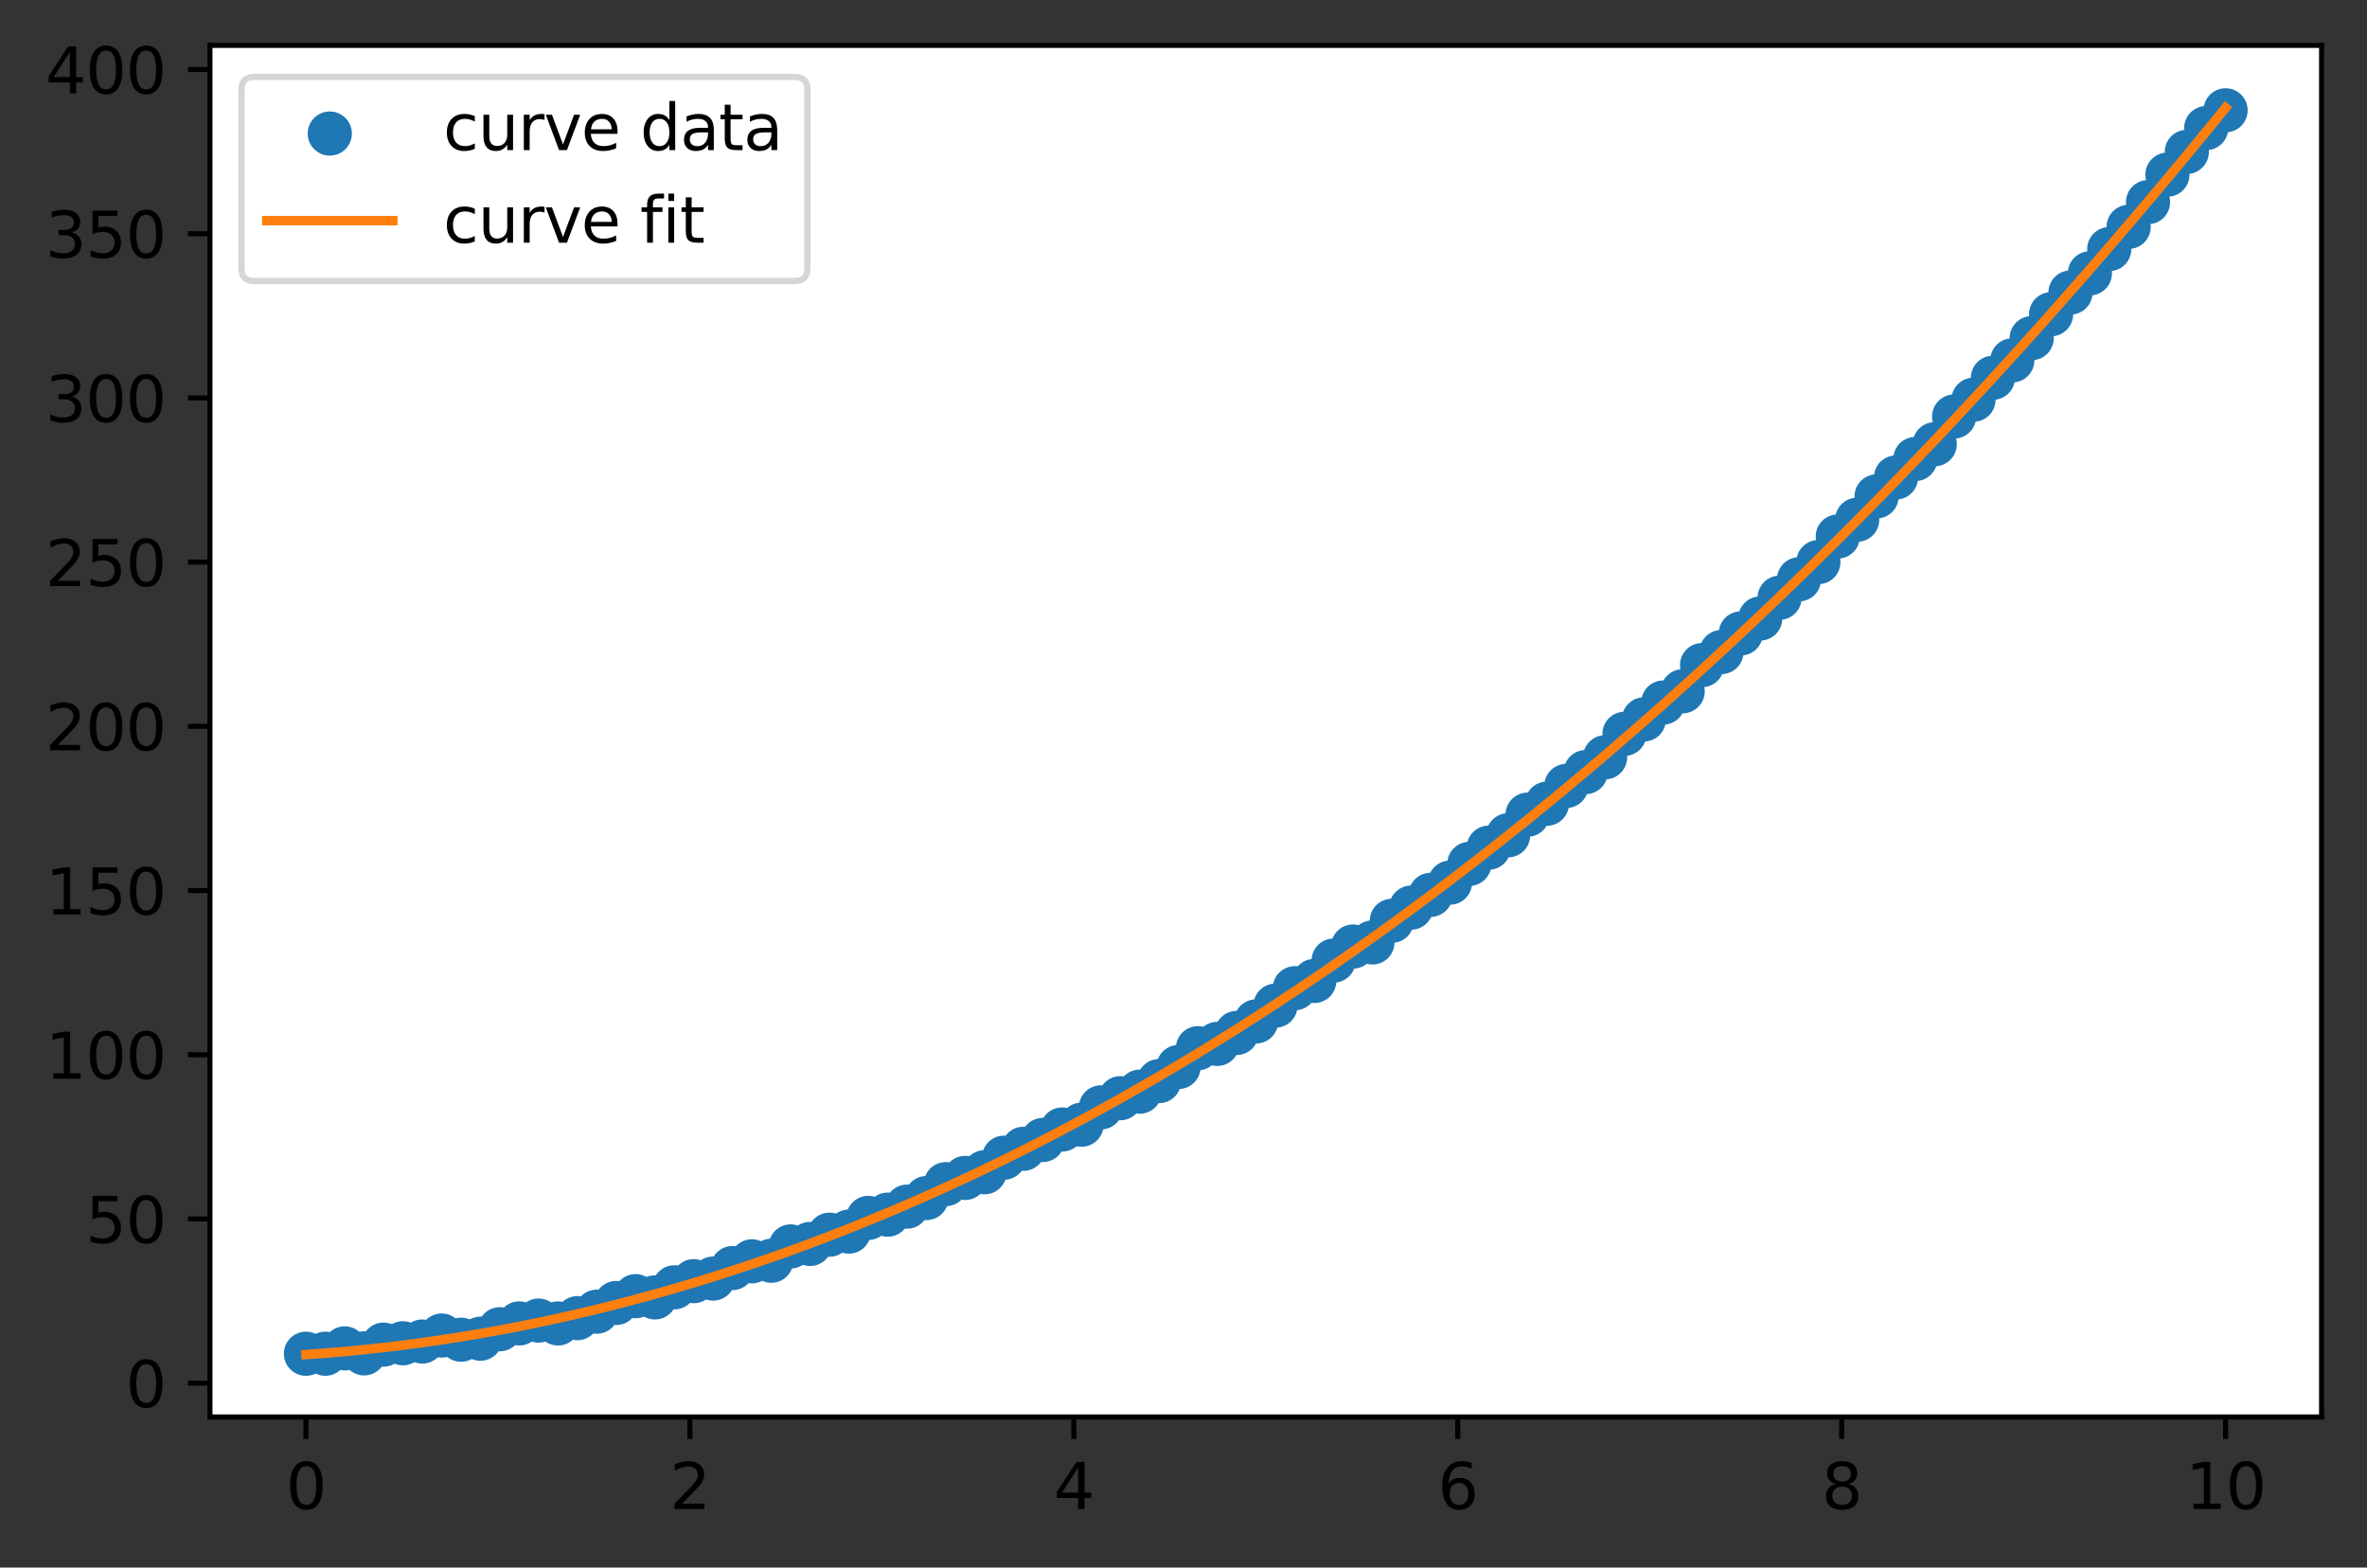 <?xml version="1.0" encoding="utf-8" standalone="no"?>
<!DOCTYPE svg PUBLIC "-//W3C//DTD SVG 1.1//EN"
  "http://www.w3.org/Graphics/SVG/1.1/DTD/svg11.dtd">
<svg xmlns:xlink="http://www.w3.org/1999/xlink" width="375.288pt" height="248.518pt" viewBox="0 0 375.288 248.518" xmlns="http://www.w3.org/2000/svg" version="1.1">
 <rect x="0" y="0" width="375.288" height="248.518" fill="#333333" stroke="none"/>
 <defs>
  <style type="text/css">*{stroke-linejoin: round; stroke-linecap: butt}</style>
 </defs>
 <g id="figure_1">
  <g id="patch_1">
   <path d="M 0 248.518 
L 375.288 248.518 
L 375.288 0 
L 0 0 
L 0 248.518 
z
" style="fill: none"/>
  </g>
  <g id="axes_1">
   <g id="patch_2">
    <path d="M 33.288 224.64 
L 368.087 224.64 
L 368.087 7.2 
L 33.288 7.2 
z
" style="fill: #ffffff"/>
   </g>
   <g id="PathCollection_1">
    <defs>
     <path id="m0de4ad28a5" d="M 0 3 
C 0.796 3 1.559 2.684 2.121 2.121 
C 2.684 1.559 3 0.796 3 0 
C 3 -0.796 2.684 -1.559 2.121 -2.121 
C 1.559 -2.684 0.796 -3 0 -3 
C -0.796 -3 -1.559 -2.684 -2.121 -2.121 
C -2.684 -1.559 -3 -0.796 -3 0 
C -3 0.796 -2.684 1.559 -2.121 2.121 
C -1.559 2.684 -0.796 3 0 3 
z
" style="stroke: #1f77b4"/>
    </defs>
    <g clip-path="url(#p7aa9b9d4d3)">
     <use xlink:href="#m0de4ad28a5" x="48.506" y="214.623" style="fill: #1f77b4; stroke: #1f77b4"/>
     <use xlink:href="#m0de4ad28a5" x="51.58" y="214.621" style="fill: #1f77b4; stroke: #1f77b4"/>
     <use xlink:href="#m0de4ad28a5" x="54.654" y="213.774" style="fill: #1f77b4; stroke: #1f77b4"/>
     <use xlink:href="#m0de4ad28a5" x="57.729" y="214.561" style="fill: #1f77b4; stroke: #1f77b4"/>
     <use xlink:href="#m0de4ad28a5" x="60.803" y="213.177" style="fill: #1f77b4; stroke: #1f77b4"/>
     <use xlink:href="#m0de4ad28a5" x="63.878" y="212.964" style="fill: #1f77b4; stroke: #1f77b4"/>
     <use xlink:href="#m0de4ad28a5" x="66.952" y="212.686" style="fill: #1f77b4; stroke: #1f77b4"/>
     <use xlink:href="#m0de4ad28a5" x="70.026" y="211.738" style="fill: #1f77b4; stroke: #1f77b4"/>
     <use xlink:href="#m0de4ad28a5" x="73.101" y="212.399" style="fill: #1f77b4; stroke: #1f77b4"/>
     <use xlink:href="#m0de4ad28a5" x="76.175" y="212.238" style="fill: #1f77b4; stroke: #1f77b4"/>
     <use xlink:href="#m0de4ad28a5" x="79.249" y="210.736" style="fill: #1f77b4; stroke: #1f77b4"/>
     <use xlink:href="#m0de4ad28a5" x="82.324" y="209.816" style="fill: #1f77b4; stroke: #1f77b4"/>
     <use xlink:href="#m0de4ad28a5" x="85.398" y="209.364" style="fill: #1f77b4; stroke: #1f77b4"/>
     <use xlink:href="#m0de4ad28a5" x="88.473" y="209.819" style="fill: #1f77b4; stroke: #1f77b4"/>
     <use xlink:href="#m0de4ad28a5" x="91.547" y="208.979" style="fill: #1f77b4; stroke: #1f77b4"/>
     <use xlink:href="#m0de4ad28a5" x="94.621" y="207.955" style="fill: #1f77b4; stroke: #1f77b4"/>
     <use xlink:href="#m0de4ad28a5" x="97.696" y="206.576" style="fill: #1f77b4; stroke: #1f77b4"/>
     <use xlink:href="#m0de4ad28a5" x="100.77" y="205.497" style="fill: #1f77b4; stroke: #1f77b4"/>
     <use xlink:href="#m0de4ad28a5" x="103.845" y="205.69" style="fill: #1f77b4; stroke: #1f77b4"/>
     <use xlink:href="#m0de4ad28a5" x="106.919" y="204.095" style="fill: #1f77b4; stroke: #1f77b4"/>
     <use xlink:href="#m0de4ad28a5" x="109.993" y="203.114" style="fill: #1f77b4; stroke: #1f77b4"/>
     <use xlink:href="#m0de4ad28a5" x="113.068" y="202.706" style="fill: #1f77b4; stroke: #1f77b4"/>
     <use xlink:href="#m0de4ad28a5" x="116.142" y="201.035" style="fill: #1f77b4; stroke: #1f77b4"/>
     <use xlink:href="#m0de4ad28a5" x="119.216" y="199.974" style="fill: #1f77b4; stroke: #1f77b4"/>
     <use xlink:href="#m0de4ad28a5" x="122.291" y="199.878" style="fill: #1f77b4; stroke: #1f77b4"/>
     <use xlink:href="#m0de4ad28a5" x="125.365" y="197.608" style="fill: #1f77b4; stroke: #1f77b4"/>
     <use xlink:href="#m0de4ad28a5" x="128.44" y="197.215" style="fill: #1f77b4; stroke: #1f77b4"/>
     <use xlink:href="#m0de4ad28a5" x="131.514" y="195.751" style="fill: #1f77b4; stroke: #1f77b4"/>
     <use xlink:href="#m0de4ad28a5" x="134.588" y="195.258" style="fill: #1f77b4; stroke: #1f77b4"/>
     <use xlink:href="#m0de4ad28a5" x="137.663" y="193.087" style="fill: #1f77b4; stroke: #1f77b4"/>
     <use xlink:href="#m0de4ad28a5" x="140.737" y="192.573" style="fill: #1f77b4; stroke: #1f77b4"/>
     <use xlink:href="#m0de4ad28a5" x="143.811" y="191.301" style="fill: #1f77b4; stroke: #1f77b4"/>
     <use xlink:href="#m0de4ad28a5" x="146.886" y="189.941" style="fill: #1f77b4; stroke: #1f77b4"/>
     <use xlink:href="#m0de4ad28a5" x="149.96" y="187.735" style="fill: #1f77b4; stroke: #1f77b4"/>
     <use xlink:href="#m0de4ad28a5" x="153.035" y="186.744" style="fill: #1f77b4; stroke: #1f77b4"/>
     <use xlink:href="#m0de4ad28a5" x="156.109" y="185.851" style="fill: #1f77b4; stroke: #1f77b4"/>
     <use xlink:href="#m0de4ad28a5" x="159.183" y="183.542" style="fill: #1f77b4; stroke: #1f77b4"/>
     <use xlink:href="#m0de4ad28a5" x="162.258" y="182.13" style="fill: #1f77b4; stroke: #1f77b4"/>
     <use xlink:href="#m0de4ad28a5" x="165.332" y="180.731" style="fill: #1f77b4; stroke: #1f77b4"/>
     <use xlink:href="#m0de4ad28a5" x="168.407" y="179.069" style="fill: #1f77b4; stroke: #1f77b4"/>
     <use xlink:href="#m0de4ad28a5" x="171.481" y="178.306" style="fill: #1f77b4; stroke: #1f77b4"/>
     <use xlink:href="#m0de4ad28a5" x="174.555" y="175.566" style="fill: #1f77b4; stroke: #1f77b4"/>
     <use xlink:href="#m0de4ad28a5" x="177.63" y="174.108" style="fill: #1f77b4; stroke: #1f77b4"/>
     <use xlink:href="#m0de4ad28a5" x="180.704" y="173.074" style="fill: #1f77b4; stroke: #1f77b4"/>
     <use xlink:href="#m0de4ad28a5" x="183.778" y="171.394" style="fill: #1f77b4; stroke: #1f77b4"/>
     <use xlink:href="#m0de4ad28a5" x="186.853" y="169.164" style="fill: #1f77b4; stroke: #1f77b4"/>
     <use xlink:href="#m0de4ad28a5" x="189.927" y="166.186" style="fill: #1f77b4; stroke: #1f77b4"/>
     <use xlink:href="#m0de4ad28a5" x="193.002" y="165.501" style="fill: #1f77b4; stroke: #1f77b4"/>
     <use xlink:href="#m0de4ad28a5" x="196.076" y="163.763" style="fill: #1f77b4; stroke: #1f77b4"/>
     <use xlink:href="#m0de4ad28a5" x="199.15" y="161.94" style="fill: #1f77b4; stroke: #1f77b4"/>
     <use xlink:href="#m0de4ad28a5" x="202.225" y="159.433" style="fill: #1f77b4; stroke: #1f77b4"/>
     <use xlink:href="#m0de4ad28a5" x="205.299" y="156.67" style="fill: #1f77b4; stroke: #1f77b4"/>
     <use xlink:href="#m0de4ad28a5" x="208.373" y="155.522" style="fill: #1f77b4; stroke: #1f77b4"/>
     <use xlink:href="#m0de4ad28a5" x="211.448" y="152.295" style="fill: #1f77b4; stroke: #1f77b4"/>
     <use xlink:href="#m0de4ad28a5" x="214.522" y="150.068" style="fill: #1f77b4; stroke: #1f77b4"/>
     <use xlink:href="#m0de4ad28a5" x="217.597" y="149.415" style="fill: #1f77b4; stroke: #1f77b4"/>
     <use xlink:href="#m0de4ad28a5" x="220.671" y="145.991" style="fill: #1f77b4; stroke: #1f77b4"/>
     <use xlink:href="#m0de4ad28a5" x="223.745" y="143.895" style="fill: #1f77b4; stroke: #1f77b4"/>
     <use xlink:href="#m0de4ad28a5" x="226.82" y="141.873" style="fill: #1f77b4; stroke: #1f77b4"/>
     <use xlink:href="#m0de4ad28a5" x="229.894" y="139.935" style="fill: #1f77b4; stroke: #1f77b4"/>
     <use xlink:href="#m0de4ad28a5" x="232.968" y="136.957" style="fill: #1f77b4; stroke: #1f77b4"/>
     <use xlink:href="#m0de4ad28a5" x="236.043" y="134.386" style="fill: #1f77b4; stroke: #1f77b4"/>
     <use xlink:href="#m0de4ad28a5" x="239.117" y="132.425" style="fill: #1f77b4; stroke: #1f77b4"/>
     <use xlink:href="#m0de4ad28a5" x="242.192" y="129.157" style="fill: #1f77b4; stroke: #1f77b4"/>
     <use xlink:href="#m0de4ad28a5" x="245.266" y="127.42" style="fill: #1f77b4; stroke: #1f77b4"/>
     <use xlink:href="#m0de4ad28a5" x="248.34" y="124.606" style="fill: #1f77b4; stroke: #1f77b4"/>
     <use xlink:href="#m0de4ad28a5" x="251.415" y="122.406" style="fill: #1f77b4; stroke: #1f77b4"/>
     <use xlink:href="#m0de4ad28a5" x="254.489" y="120.058" style="fill: #1f77b4; stroke: #1f77b4"/>
     <use xlink:href="#m0de4ad28a5" x="257.564" y="116.342" style="fill: #1f77b4; stroke: #1f77b4"/>
     <use xlink:href="#m0de4ad28a5" x="260.638" y="114.059" style="fill: #1f77b4; stroke: #1f77b4"/>
     <use xlink:href="#m0de4ad28a5" x="263.712" y="111.381" style="fill: #1f77b4; stroke: #1f77b4"/>
     <use xlink:href="#m0de4ad28a5" x="266.787" y="109.599" style="fill: #1f77b4; stroke: #1f77b4"/>
     <use xlink:href="#m0de4ad28a5" x="269.861" y="105.446" style="fill: #1f77b4; stroke: #1f77b4"/>
     <use xlink:href="#m0de4ad28a5" x="272.935" y="103.378" style="fill: #1f77b4; stroke: #1f77b4"/>
     <use xlink:href="#m0de4ad28a5" x="276.01" y="100.423" style="fill: #1f77b4; stroke: #1f77b4"/>
     <use xlink:href="#m0de4ad28a5" x="279.084" y="98.053" style="fill: #1f77b4; stroke: #1f77b4"/>
     <use xlink:href="#m0de4ad28a5" x="282.159" y="94.762" style="fill: #1f77b4; stroke: #1f77b4"/>
     <use xlink:href="#m0de4ad28a5" x="285.233" y="91.844" style="fill: #1f77b4; stroke: #1f77b4"/>
     <use xlink:href="#m0de4ad28a5" x="288.307" y="89.112" style="fill: #1f77b4; stroke: #1f77b4"/>
     <use xlink:href="#m0de4ad28a5" x="291.382" y="85.055" style="fill: #1f77b4; stroke: #1f77b4"/>
     <use xlink:href="#m0de4ad28a5" x="294.456" y="82.398" style="fill: #1f77b4; stroke: #1f77b4"/>
     <use xlink:href="#m0de4ad28a5" x="297.53" y="78.701" style="fill: #1f77b4; stroke: #1f77b4"/>
     <use xlink:href="#m0de4ad28a5" x="300.605" y="75.702" style="fill: #1f77b4; stroke: #1f77b4"/>
     <use xlink:href="#m0de4ad28a5" x="303.679" y="72.769" style="fill: #1f77b4; stroke: #1f77b4"/>
     <use xlink:href="#m0de4ad28a5" x="306.754" y="70.421" style="fill: #1f77b4; stroke: #1f77b4"/>
     <use xlink:href="#m0de4ad28a5" x="309.828" y="66.033" style="fill: #1f77b4; stroke: #1f77b4"/>
     <use xlink:href="#m0de4ad28a5" x="312.902" y="63.372" style="fill: #1f77b4; stroke: #1f77b4"/>
     <use xlink:href="#m0de4ad28a5" x="315.977" y="59.894" style="fill: #1f77b4; stroke: #1f77b4"/>
     <use xlink:href="#m0de4ad28a5" x="319.051" y="57.134" style="fill: #1f77b4; stroke: #1f77b4"/>
     <use xlink:href="#m0de4ad28a5" x="322.126" y="53.611" style="fill: #1f77b4; stroke: #1f77b4"/>
     <use xlink:href="#m0de4ad28a5" x="325.2" y="49.818" style="fill: #1f77b4; stroke: #1f77b4"/>
     <use xlink:href="#m0de4ad28a5" x="328.274" y="46.379" style="fill: #1f77b4; stroke: #1f77b4"/>
     <use xlink:href="#m0de4ad28a5" x="331.349" y="43.338" style="fill: #1f77b4; stroke: #1f77b4"/>
     <use xlink:href="#m0de4ad28a5" x="334.423" y="39.49" style="fill: #1f77b4; stroke: #1f77b4"/>
     <use xlink:href="#m0de4ad28a5" x="337.497" y="35.965" style="fill: #1f77b4; stroke: #1f77b4"/>
     <use xlink:href="#m0de4ad28a5" x="340.572" y="32.045" style="fill: #1f77b4; stroke: #1f77b4"/>
     <use xlink:href="#m0de4ad28a5" x="343.646" y="27.686" style="fill: #1f77b4; stroke: #1f77b4"/>
     <use xlink:href="#m0de4ad28a5" x="346.721" y="24.082" style="fill: #1f77b4; stroke: #1f77b4"/>
     <use xlink:href="#m0de4ad28a5" x="349.795" y="20.304" style="fill: #1f77b4; stroke: #1f77b4"/>
     <use xlink:href="#m0de4ad28a5" x="352.869" y="17.492" style="fill: #1f77b4; stroke: #1f77b4"/>
    </g>
   </g>
   <g id="matplotlib.axis_1">
    <g id="xtick_1">
     <g id="line2d_1">
      <defs>
       <path id="ma48dd5a2ed" d="M 0 0 
L 0 3.5 
" style="stroke: #000000; stroke-width: 0.8"/>
      </defs>
      <g>
       <use xlink:href="#ma48dd5a2ed" x="48.506" y="224.64" style="stroke: #000000; stroke-width: 0.8"/>
      </g>
     </g>
     <g id="text_1">
      <!-- 0 -->
      <g transform="translate(45.324 239.238)scale(0.1 -0.1)">
       <defs>
        <path id="DejaVuSans-30" d="M 2034 4250 
Q 1547 4250 1301 3770 
Q 1056 3291 1056 2328 
Q 1056 1369 1301 889 
Q 1547 409 2034 409 
Q 2525 409 2770 889 
Q 3016 1369 3016 2328 
Q 3016 3291 2770 3770 
Q 2525 4250 2034 4250 
z
M 2034 4750 
Q 2819 4750 3233 4129 
Q 3647 3509 3647 2328 
Q 3647 1150 3233 529 
Q 2819 -91 2034 -91 
Q 1250 -91 836 529 
Q 422 1150 422 2328 
Q 422 3509 836 4129 
Q 1250 4750 2034 4750 
z
" transform="scale(0.016)"/>
       </defs>
       <use xlink:href="#DejaVuSans-30"/>
      </g>
     </g>
    </g>
    <g id="xtick_2">
     <g id="line2d_2">
      <g>
       <use xlink:href="#ma48dd5a2ed" x="109.378" y="224.64" style="stroke: #000000; stroke-width: 0.8"/>
      </g>
     </g>
     <g id="text_2">
      <!-- 2 -->
      <g transform="translate(106.197 239.238)scale(0.1 -0.1)">
       <defs>
        <path id="DejaVuSans-32" d="M 1228 531 
L 3431 531 
L 3431 0 
L 469 0 
L 469 531 
Q 828 903 1448 1529 
Q 2069 2156 2228 2338 
Q 2531 2678 2651 2914 
Q 2772 3150 2772 3378 
Q 2772 3750 2511 3984 
Q 2250 4219 1831 4219 
Q 1534 4219 1204 4116 
Q 875 4013 500 3803 
L 500 4441 
Q 881 4594 1212 4672 
Q 1544 4750 1819 4750 
Q 2544 4750 2975 4387 
Q 3406 4025 3406 3419 
Q 3406 3131 3298 2873 
Q 3191 2616 2906 2266 
Q 2828 2175 2409 1742 
Q 1991 1309 1228 531 
z
" transform="scale(0.016)"/>
       </defs>
       <use xlink:href="#DejaVuSans-32"/>
      </g>
     </g>
    </g>
    <g id="xtick_3">
     <g id="line2d_3">
      <g>
       <use xlink:href="#ma48dd5a2ed" x="170.251" y="224.64" style="stroke: #000000; stroke-width: 0.8"/>
      </g>
     </g>
     <g id="text_3">
      <!-- 4 -->
      <g transform="translate(167.07 239.238)scale(0.1 -0.1)">
       <defs>
        <path id="DejaVuSans-34" d="M 2419 4116 
L 825 1625 
L 2419 1625 
L 2419 4116 
z
M 2253 4666 
L 3047 4666 
L 3047 1625 
L 3713 1625 
L 3713 1100 
L 3047 1100 
L 3047 0 
L 2419 0 
L 2419 1100 
L 313 1100 
L 313 1709 
L 2253 4666 
z
" transform="scale(0.016)"/>
       </defs>
       <use xlink:href="#DejaVuSans-34"/>
      </g>
     </g>
    </g>
    <g id="xtick_4">
     <g id="line2d_4">
      <g>
       <use xlink:href="#ma48dd5a2ed" x="231.124" y="224.64" style="stroke: #000000; stroke-width: 0.8"/>
      </g>
     </g>
     <g id="text_4">
      <!-- 6 -->
      <g transform="translate(227.943 239.238)scale(0.1 -0.1)">
       <defs>
        <path id="DejaVuSans-36" d="M 2113 2584 
Q 1688 2584 1439 2293 
Q 1191 2003 1191 1497 
Q 1191 994 1439 701 
Q 1688 409 2113 409 
Q 2538 409 2786 701 
Q 3034 994 3034 1497 
Q 3034 2003 2786 2293 
Q 2538 2584 2113 2584 
z
M 3366 4563 
L 3366 3988 
Q 3128 4100 2886 4159 
Q 2644 4219 2406 4219 
Q 1781 4219 1451 3797 
Q 1122 3375 1075 2522 
Q 1259 2794 1537 2939 
Q 1816 3084 2150 3084 
Q 2853 3084 3261 2657 
Q 3669 2231 3669 1497 
Q 3669 778 3244 343 
Q 2819 -91 2113 -91 
Q 1303 -91 875 529 
Q 447 1150 447 2328 
Q 447 3434 972 4092 
Q 1497 4750 2381 4750 
Q 2619 4750 2861 4703 
Q 3103 4656 3366 4563 
z
" transform="scale(0.016)"/>
       </defs>
       <use xlink:href="#DejaVuSans-36"/>
      </g>
     </g>
    </g>
    <g id="xtick_5">
     <g id="line2d_5">
      <g>
       <use xlink:href="#ma48dd5a2ed" x="291.997" y="224.64" style="stroke: #000000; stroke-width: 0.8"/>
      </g>
     </g>
     <g id="text_5">
      <!-- 8 -->
      <g transform="translate(288.815 239.238)scale(0.1 -0.1)">
       <defs>
        <path id="DejaVuSans-38" d="M 2034 2216 
Q 1584 2216 1326 1975 
Q 1069 1734 1069 1313 
Q 1069 891 1326 650 
Q 1584 409 2034 409 
Q 2484 409 2743 651 
Q 3003 894 3003 1313 
Q 3003 1734 2745 1975 
Q 2488 2216 2034 2216 
z
M 1403 2484 
Q 997 2584 770 2862 
Q 544 3141 544 3541 
Q 544 4100 942 4425 
Q 1341 4750 2034 4750 
Q 2731 4750 3128 4425 
Q 3525 4100 3525 3541 
Q 3525 3141 3298 2862 
Q 3072 2584 2669 2484 
Q 3125 2378 3379 2068 
Q 3634 1759 3634 1313 
Q 3634 634 3220 271 
Q 2806 -91 2034 -91 
Q 1263 -91 848 271 
Q 434 634 434 1313 
Q 434 1759 690 2068 
Q 947 2378 1403 2484 
z
M 1172 3481 
Q 1172 3119 1398 2916 
Q 1625 2713 2034 2713 
Q 2441 2713 2670 2916 
Q 2900 3119 2900 3481 
Q 2900 3844 2670 4047 
Q 2441 4250 2034 4250 
Q 1625 4250 1398 4047 
Q 1172 3844 1172 3481 
z
" transform="scale(0.016)"/>
       </defs>
       <use xlink:href="#DejaVuSans-38"/>
      </g>
     </g>
    </g>
    <g id="xtick_6">
     <g id="line2d_6">
      <g>
       <use xlink:href="#ma48dd5a2ed" x="352.869" y="224.64" style="stroke: #000000; stroke-width: 0.8"/>
      </g>
     </g>
     <g id="text_6">
      <!-- 10 -->
      <g transform="translate(346.507 239.238)scale(0.1 -0.1)">
       <defs>
        <path id="DejaVuSans-31" d="M 794 531 
L 1825 531 
L 1825 4091 
L 703 3866 
L 703 4441 
L 1819 4666 
L 2450 4666 
L 2450 531 
L 3481 531 
L 3481 0 
L 794 0 
L 794 531 
z
" transform="scale(0.016)"/>
       </defs>
       <use xlink:href="#DejaVuSans-31"/>
       <use xlink:href="#DejaVuSans-30" x="63.623"/>
      </g>
     </g>
    </g>
   </g>
   <g id="matplotlib.axis_2">
    <g id="ytick_1">
     <g id="line2d_7">
      <defs>
       <path id="m40d7ccf0dc" d="M 0 0 
L -3.5 0 
" style="stroke: #000000; stroke-width: 0.8"/>
      </defs>
      <g>
       <use xlink:href="#m40d7ccf0dc" x="33.288" y="219.283" style="stroke: #000000; stroke-width: 0.8"/>
      </g>
     </g>
     <g id="text_7">
      <!-- 0 -->
      <g transform="translate(19.925 223.083)scale(0.1 -0.1)">
       <use xlink:href="#DejaVuSans-30"/>
      </g>
     </g>
    </g>
    <g id="ytick_2">
     <g id="line2d_8">
      <g>
       <use xlink:href="#m40d7ccf0dc" x="33.288" y="193.251" style="stroke: #000000; stroke-width: 0.8"/>
      </g>
     </g>
     <g id="text_8">
      <!-- 50 -->
      <g transform="translate(13.562 197.05)scale(0.1 -0.1)">
       <defs>
        <path id="DejaVuSans-35" d="M 691 4666 
L 3169 4666 
L 3169 4134 
L 1269 4134 
L 1269 2991 
Q 1406 3038 1543 3061 
Q 1681 3084 1819 3084 
Q 2600 3084 3056 2656 
Q 3513 2228 3513 1497 
Q 3513 744 3044 326 
Q 2575 -91 1722 -91 
Q 1428 -91 1123 -41 
Q 819 9 494 109 
L 494 744 
Q 775 591 1075 516 
Q 1375 441 1709 441 
Q 2250 441 2565 725 
Q 2881 1009 2881 1497 
Q 2881 1984 2565 2268 
Q 2250 2553 1709 2553 
Q 1456 2553 1204 2497 
Q 953 2441 691 2322 
L 691 4666 
z
" transform="scale(0.016)"/>
       </defs>
       <use xlink:href="#DejaVuSans-35"/>
       <use xlink:href="#DejaVuSans-30" x="63.623"/>
      </g>
     </g>
    </g>
    <g id="ytick_3">
     <g id="line2d_9">
      <g>
       <use xlink:href="#m40d7ccf0dc" x="33.288" y="167.218" style="stroke: #000000; stroke-width: 0.8"/>
      </g>
     </g>
     <g id="text_9">
      <!-- 100 -->
      <g transform="translate(7.2 171.017)scale(0.1 -0.1)">
       <use xlink:href="#DejaVuSans-31"/>
       <use xlink:href="#DejaVuSans-30" x="63.623"/>
       <use xlink:href="#DejaVuSans-30" x="127.246"/>
      </g>
     </g>
    </g>
    <g id="ytick_4">
     <g id="line2d_10">
      <g>
       <use xlink:href="#m40d7ccf0dc" x="33.288" y="141.186" style="stroke: #000000; stroke-width: 0.8"/>
      </g>
     </g>
     <g id="text_10">
      <!-- 150 -->
      <g transform="translate(7.2 144.985)scale(0.1 -0.1)">
       <use xlink:href="#DejaVuSans-31"/>
       <use xlink:href="#DejaVuSans-35" x="63.623"/>
       <use xlink:href="#DejaVuSans-30" x="127.246"/>
      </g>
     </g>
    </g>
    <g id="ytick_5">
     <g id="line2d_11">
      <g>
       <use xlink:href="#m40d7ccf0dc" x="33.288" y="115.153" style="stroke: #000000; stroke-width: 0.8"/>
      </g>
     </g>
     <g id="text_11">
      <!-- 200 -->
      <g transform="translate(7.2 118.952)scale(0.1 -0.1)">
       <use xlink:href="#DejaVuSans-32"/>
       <use xlink:href="#DejaVuSans-30" x="63.623"/>
       <use xlink:href="#DejaVuSans-30" x="127.246"/>
      </g>
     </g>
    </g>
    <g id="ytick_6">
     <g id="line2d_12">
      <g>
       <use xlink:href="#m40d7ccf0dc" x="33.288" y="89.12" style="stroke: #000000; stroke-width: 0.8"/>
      </g>
     </g>
     <g id="text_12">
      <!-- 250 -->
      <g transform="translate(7.2 92.92)scale(0.1 -0.1)">
       <use xlink:href="#DejaVuSans-32"/>
       <use xlink:href="#DejaVuSans-35" x="63.623"/>
       <use xlink:href="#DejaVuSans-30" x="127.246"/>
      </g>
     </g>
    </g>
    <g id="ytick_7">
     <g id="line2d_13">
      <g>
       <use xlink:href="#m40d7ccf0dc" x="33.288" y="63.088" style="stroke: #000000; stroke-width: 0.8"/>
      </g>
     </g>
     <g id="text_13">
      <!-- 300 -->
      <g transform="translate(7.2 66.887)scale(0.1 -0.1)">
       <defs>
        <path id="DejaVuSans-33" d="M 2597 2516 
Q 3050 2419 3304 2112 
Q 3559 1806 3559 1356 
Q 3559 666 3084 287 
Q 2609 -91 1734 -91 
Q 1441 -91 1130 -33 
Q 819 25 488 141 
L 488 750 
Q 750 597 1062 519 
Q 1375 441 1716 441 
Q 2309 441 2620 675 
Q 2931 909 2931 1356 
Q 2931 1769 2642 2001 
Q 2353 2234 1838 2234 
L 1294 2234 
L 1294 2753 
L 1863 2753 
Q 2328 2753 2575 2939 
Q 2822 3125 2822 3475 
Q 2822 3834 2567 4026 
Q 2313 4219 1838 4219 
Q 1578 4219 1281 4162 
Q 984 4106 628 3988 
L 628 4550 
Q 988 4650 1302 4700 
Q 1616 4750 1894 4750 
Q 2613 4750 3031 4423 
Q 3450 4097 3450 3541 
Q 3450 3153 3228 2886 
Q 3006 2619 2597 2516 
z
" transform="scale(0.016)"/>
       </defs>
       <use xlink:href="#DejaVuSans-33"/>
       <use xlink:href="#DejaVuSans-30" x="63.623"/>
       <use xlink:href="#DejaVuSans-30" x="127.246"/>
      </g>
     </g>
    </g>
    <g id="ytick_8">
     <g id="line2d_14">
      <g>
       <use xlink:href="#m40d7ccf0dc" x="33.288" y="37.055" style="stroke: #000000; stroke-width: 0.8"/>
      </g>
     </g>
     <g id="text_14">
      <!-- 350 -->
      <g transform="translate(7.2 40.854)scale(0.1 -0.1)">
       <use xlink:href="#DejaVuSans-33"/>
       <use xlink:href="#DejaVuSans-35" x="63.623"/>
       <use xlink:href="#DejaVuSans-30" x="127.246"/>
      </g>
     </g>
    </g>
    <g id="ytick_9">
     <g id="line2d_15">
      <g>
       <use xlink:href="#m40d7ccf0dc" x="33.288" y="11.023" style="stroke: #000000; stroke-width: 0.8"/>
      </g>
     </g>
     <g id="text_15">
      <!-- 400 -->
      <g transform="translate(7.2 14.822)scale(0.1 -0.1)">
       <use xlink:href="#DejaVuSans-34"/>
       <use xlink:href="#DejaVuSans-30" x="63.623"/>
       <use xlink:href="#DejaVuSans-30" x="127.246"/>
      </g>
     </g>
    </g>
   </g>
   <g id="line2d_16">
    <path d="M 48.506 214.756 
L 51.58 214.531 
L 54.654 214.269 
L 57.729 213.971 
L 60.803 213.637 
L 63.878 213.266 
L 66.952 212.86 
L 70.026 212.418 
L 73.101 211.939 
L 76.175 211.424 
L 79.249 210.873 
L 82.324 210.286 
L 85.398 209.663 
L 88.473 209.003 
L 91.547 208.308 
L 94.621 207.576 
L 97.696 206.808 
L 100.77 206.004 
L 103.845 205.164 
L 106.919 204.288 
L 109.993 203.375 
L 113.068 202.427 
L 116.142 201.442 
L 119.216 200.421 
L 122.291 199.364 
L 125.365 198.271 
L 128.44 197.142 
L 131.514 195.977 
L 134.588 194.775 
L 137.663 193.537 
L 140.737 192.263 
L 143.811 190.953 
L 146.886 189.607 
L 149.96 188.225 
L 153.035 186.807 
L 156.109 185.352 
L 159.183 183.861 
L 162.258 182.335 
L 165.332 180.772 
L 168.407 179.173 
L 171.481 177.537 
L 174.555 175.866 
L 177.63 174.158 
L 180.704 172.415 
L 183.778 170.635 
L 186.853 168.819 
L 189.927 166.967 
L 193.002 165.078 
L 196.076 163.154 
L 199.15 161.193 
L 202.225 159.197 
L 205.299 157.164 
L 208.373 155.095 
L 211.448 152.99 
L 214.522 150.849 
L 217.597 148.671 
L 220.671 146.458 
L 223.745 144.208 
L 226.82 141.922 
L 229.894 139.6 
L 232.968 137.242 
L 236.043 134.848 
L 239.117 132.417 
L 242.192 129.951 
L 245.266 127.448 
L 248.34 124.909 
L 251.415 122.334 
L 254.489 119.723 
L 257.564 117.076 
L 260.638 114.392 
L 263.712 111.673 
L 266.787 108.917 
L 269.861 106.125 
L 272.935 103.297 
L 276.01 100.433 
L 279.084 97.533 
L 282.159 94.597 
L 285.233 91.624 
L 288.307 88.615 
L 291.382 85.57 
L 294.456 82.489 
L 297.53 79.372 
L 300.605 76.219 
L 303.679 73.03 
L 306.754 69.804 
L 309.828 66.542 
L 312.902 63.245 
L 315.977 59.911 
L 319.051 56.54 
L 322.126 53.134 
L 325.2 49.692 
L 328.274 46.213 
L 331.349 42.699 
L 334.423 39.148 
L 337.497 35.561 
L 340.572 31.938 
L 343.646 28.278 
L 346.721 24.583 
L 349.795 20.851 
L 352.869 17.084 
" clip-path="url(#p7aa9b9d4d3)" style="fill: none; stroke: #ff7f0e; stroke-width: 1.5; stroke-linecap: square"/>
   </g>
   <g id="patch_3">
    <path d="M 33.288 224.64 
L 33.288 7.2 
" style="fill: none; stroke: #000000; stroke-width: 0.8; stroke-linejoin: miter; stroke-linecap: square"/>
   </g>
   <g id="patch_4">
    <path d="M 368.087 224.64 
L 368.087 7.2 
" style="fill: none; stroke: #000000; stroke-width: 0.8; stroke-linejoin: miter; stroke-linecap: square"/>
   </g>
   <g id="patch_5">
    <path d="M 33.288 224.64 
L 368.087 224.64 
" style="fill: none; stroke: #000000; stroke-width: 0.8; stroke-linejoin: miter; stroke-linecap: square"/>
   </g>
   <g id="patch_6">
    <path d="M 33.288 7.2 
L 368.087 7.2 
" style="fill: none; stroke: #000000; stroke-width: 0.8; stroke-linejoin: miter; stroke-linecap: square"/>
   </g>
   <g id="legend_1">
    <g id="patch_7">
     <path d="M 40.288 44.556 
L 126.009 44.556 
Q 128.009 44.556 128.009 42.556 
L 128.009 14.2 
Q 128.009 12.2 126.009 12.2 
L 40.288 12.2 
Q 38.288 12.2 38.288 14.2 
L 38.288 42.556 
Q 38.288 44.556 40.288 44.556 
z
" style="fill: #ffffff; opacity: 0.8; stroke: #cccccc; stroke-linejoin: miter"/>
    </g>
    <g id="PathCollection_2">
     <g>
      <use xlink:href="#m0de4ad28a5" x="52.288" y="21.173" style="fill: #1f77b4; stroke: #1f77b4"/>
     </g>
    </g>
    <g id="text_16">
     <!-- curve data -->
     <g transform="translate(70.287 23.798)scale(0.1 -0.1)">
      <defs>
       <path id="DejaVuSans-63" d="M 3122 3366 
L 3122 2828 
Q 2878 2963 2633 3030 
Q 2388 3097 2138 3097 
Q 1578 3097 1268 2742 
Q 959 2388 959 1747 
Q 959 1106 1268 751 
Q 1578 397 2138 397 
Q 2388 397 2633 464 
Q 2878 531 3122 666 
L 3122 134 
Q 2881 22 2623 -34 
Q 2366 -91 2075 -91 
Q 1284 -91 818 406 
Q 353 903 353 1747 
Q 353 2603 823 3093 
Q 1294 3584 2113 3584 
Q 2378 3584 2631 3529 
Q 2884 3475 3122 3366 
z
" transform="scale(0.016)"/>
       <path id="DejaVuSans-75" d="M 544 1381 
L 544 3500 
L 1119 3500 
L 1119 1403 
Q 1119 906 1312 657 
Q 1506 409 1894 409 
Q 2359 409 2629 706 
Q 2900 1003 2900 1516 
L 2900 3500 
L 3475 3500 
L 3475 0 
L 2900 0 
L 2900 538 
Q 2691 219 2414 64 
Q 2138 -91 1772 -91 
Q 1169 -91 856 284 
Q 544 659 544 1381 
z
M 1991 3584 
L 1991 3584 
z
" transform="scale(0.016)"/>
       <path id="DejaVuSans-72" d="M 2631 2963 
Q 2534 3019 2420 3045 
Q 2306 3072 2169 3072 
Q 1681 3072 1420 2755 
Q 1159 2438 1159 1844 
L 1159 0 
L 581 0 
L 581 3500 
L 1159 3500 
L 1159 2956 
Q 1341 3275 1631 3429 
Q 1922 3584 2338 3584 
Q 2397 3584 2469 3576 
Q 2541 3569 2628 3553 
L 2631 2963 
z
" transform="scale(0.016)"/>
       <path id="DejaVuSans-76" d="M 191 3500 
L 800 3500 
L 1894 563 
L 2988 3500 
L 3597 3500 
L 2284 0 
L 1503 0 
L 191 3500 
z
" transform="scale(0.016)"/>
       <path id="DejaVuSans-65" d="M 3597 1894 
L 3597 1613 
L 953 1613 
Q 991 1019 1311 708 
Q 1631 397 2203 397 
Q 2534 397 2845 478 
Q 3156 559 3463 722 
L 3463 178 
Q 3153 47 2828 -22 
Q 2503 -91 2169 -91 
Q 1331 -91 842 396 
Q 353 884 353 1716 
Q 353 2575 817 3079 
Q 1281 3584 2069 3584 
Q 2775 3584 3186 3129 
Q 3597 2675 3597 1894 
z
M 3022 2063 
Q 3016 2534 2758 2815 
Q 2500 3097 2075 3097 
Q 1594 3097 1305 2825 
Q 1016 2553 972 2059 
L 3022 2063 
z
" transform="scale(0.016)"/>
       <path id="DejaVuSans-20" transform="scale(0.016)"/>
       <path id="DejaVuSans-64" d="M 2906 2969 
L 2906 4863 
L 3481 4863 
L 3481 0 
L 2906 0 
L 2906 525 
Q 2725 213 2448 61 
Q 2172 -91 1784 -91 
Q 1150 -91 751 415 
Q 353 922 353 1747 
Q 353 2572 751 3078 
Q 1150 3584 1784 3584 
Q 2172 3584 2448 3432 
Q 2725 3281 2906 2969 
z
M 947 1747 
Q 947 1113 1208 752 
Q 1469 391 1925 391 
Q 2381 391 2643 752 
Q 2906 1113 2906 1747 
Q 2906 2381 2643 2742 
Q 2381 3103 1925 3103 
Q 1469 3103 1208 2742 
Q 947 2381 947 1747 
z
" transform="scale(0.016)"/>
       <path id="DejaVuSans-61" d="M 2194 1759 
Q 1497 1759 1228 1600 
Q 959 1441 959 1056 
Q 959 750 1161 570 
Q 1363 391 1709 391 
Q 2188 391 2477 730 
Q 2766 1069 2766 1631 
L 2766 1759 
L 2194 1759 
z
M 3341 1997 
L 3341 0 
L 2766 0 
L 2766 531 
Q 2569 213 2275 61 
Q 1981 -91 1556 -91 
Q 1019 -91 701 211 
Q 384 513 384 1019 
Q 384 1609 779 1909 
Q 1175 2209 1959 2209 
L 2766 2209 
L 2766 2266 
Q 2766 2663 2505 2880 
Q 2244 3097 1772 3097 
Q 1472 3097 1187 3025 
Q 903 2953 641 2809 
L 641 3341 
Q 956 3463 1253 3523 
Q 1550 3584 1831 3584 
Q 2591 3584 2966 3190 
Q 3341 2797 3341 1997 
z
" transform="scale(0.016)"/>
       <path id="DejaVuSans-74" d="M 1172 4494 
L 1172 3500 
L 2356 3500 
L 2356 3053 
L 1172 3053 
L 1172 1153 
Q 1172 725 1289 603 
Q 1406 481 1766 481 
L 2356 481 
L 2356 0 
L 1766 0 
Q 1100 0 847 248 
Q 594 497 594 1153 
L 594 3053 
L 172 3053 
L 172 3500 
L 594 3500 
L 594 4494 
L 1172 4494 
z
" transform="scale(0.016)"/>
      </defs>
      <use xlink:href="#DejaVuSans-63"/>
      <use xlink:href="#DejaVuSans-75" x="54.98"/>
      <use xlink:href="#DejaVuSans-72" x="118.359"/>
      <use xlink:href="#DejaVuSans-76" x="159.473"/>
      <use xlink:href="#DejaVuSans-65" x="218.652"/>
      <use xlink:href="#DejaVuSans-20" x="280.176"/>
      <use xlink:href="#DejaVuSans-64" x="311.963"/>
      <use xlink:href="#DejaVuSans-61" x="375.439"/>
      <use xlink:href="#DejaVuSans-74" x="436.719"/>
      <use xlink:href="#DejaVuSans-61" x="475.928"/>
     </g>
    </g>
    <g id="line2d_17">
     <path d="M 42.288 34.977 
L 52.288 34.977 
L 62.288 34.977 
" style="fill: none; stroke: #ff7f0e; stroke-width: 1.5; stroke-linecap: square"/>
    </g>
    <g id="text_17">
     <!-- curve fit -->
     <g transform="translate(70.287 38.477)scale(0.1 -0.1)">
      <defs>
       <path id="DejaVuSans-66" d="M 2375 4863 
L 2375 4384 
L 1825 4384 
Q 1516 4384 1395 4259 
Q 1275 4134 1275 3809 
L 1275 3500 
L 2222 3500 
L 2222 3053 
L 1275 3053 
L 1275 0 
L 697 0 
L 697 3053 
L 147 3053 
L 147 3500 
L 697 3500 
L 697 3744 
Q 697 4328 969 4595 
Q 1241 4863 1831 4863 
L 2375 4863 
z
" transform="scale(0.016)"/>
       <path id="DejaVuSans-69" d="M 603 3500 
L 1178 3500 
L 1178 0 
L 603 0 
L 603 3500 
z
M 603 4863 
L 1178 4863 
L 1178 4134 
L 603 4134 
L 603 4863 
z
" transform="scale(0.016)"/>
      </defs>
      <use xlink:href="#DejaVuSans-63"/>
      <use xlink:href="#DejaVuSans-75" x="54.98"/>
      <use xlink:href="#DejaVuSans-72" x="118.359"/>
      <use xlink:href="#DejaVuSans-76" x="159.473"/>
      <use xlink:href="#DejaVuSans-65" x="218.652"/>
      <use xlink:href="#DejaVuSans-20" x="280.176"/>
      <use xlink:href="#DejaVuSans-66" x="311.963"/>
      <use xlink:href="#DejaVuSans-69" x="347.168"/>
      <use xlink:href="#DejaVuSans-74" x="374.951"/>
     </g>
    </g>
   </g>
  </g>
 </g>
 <defs>
  <clipPath id="p7aa9b9d4d3">
   <rect x="33.288" y="7.2" width="334.8" height="217.44"/>
  </clipPath>
 </defs>
</svg>
